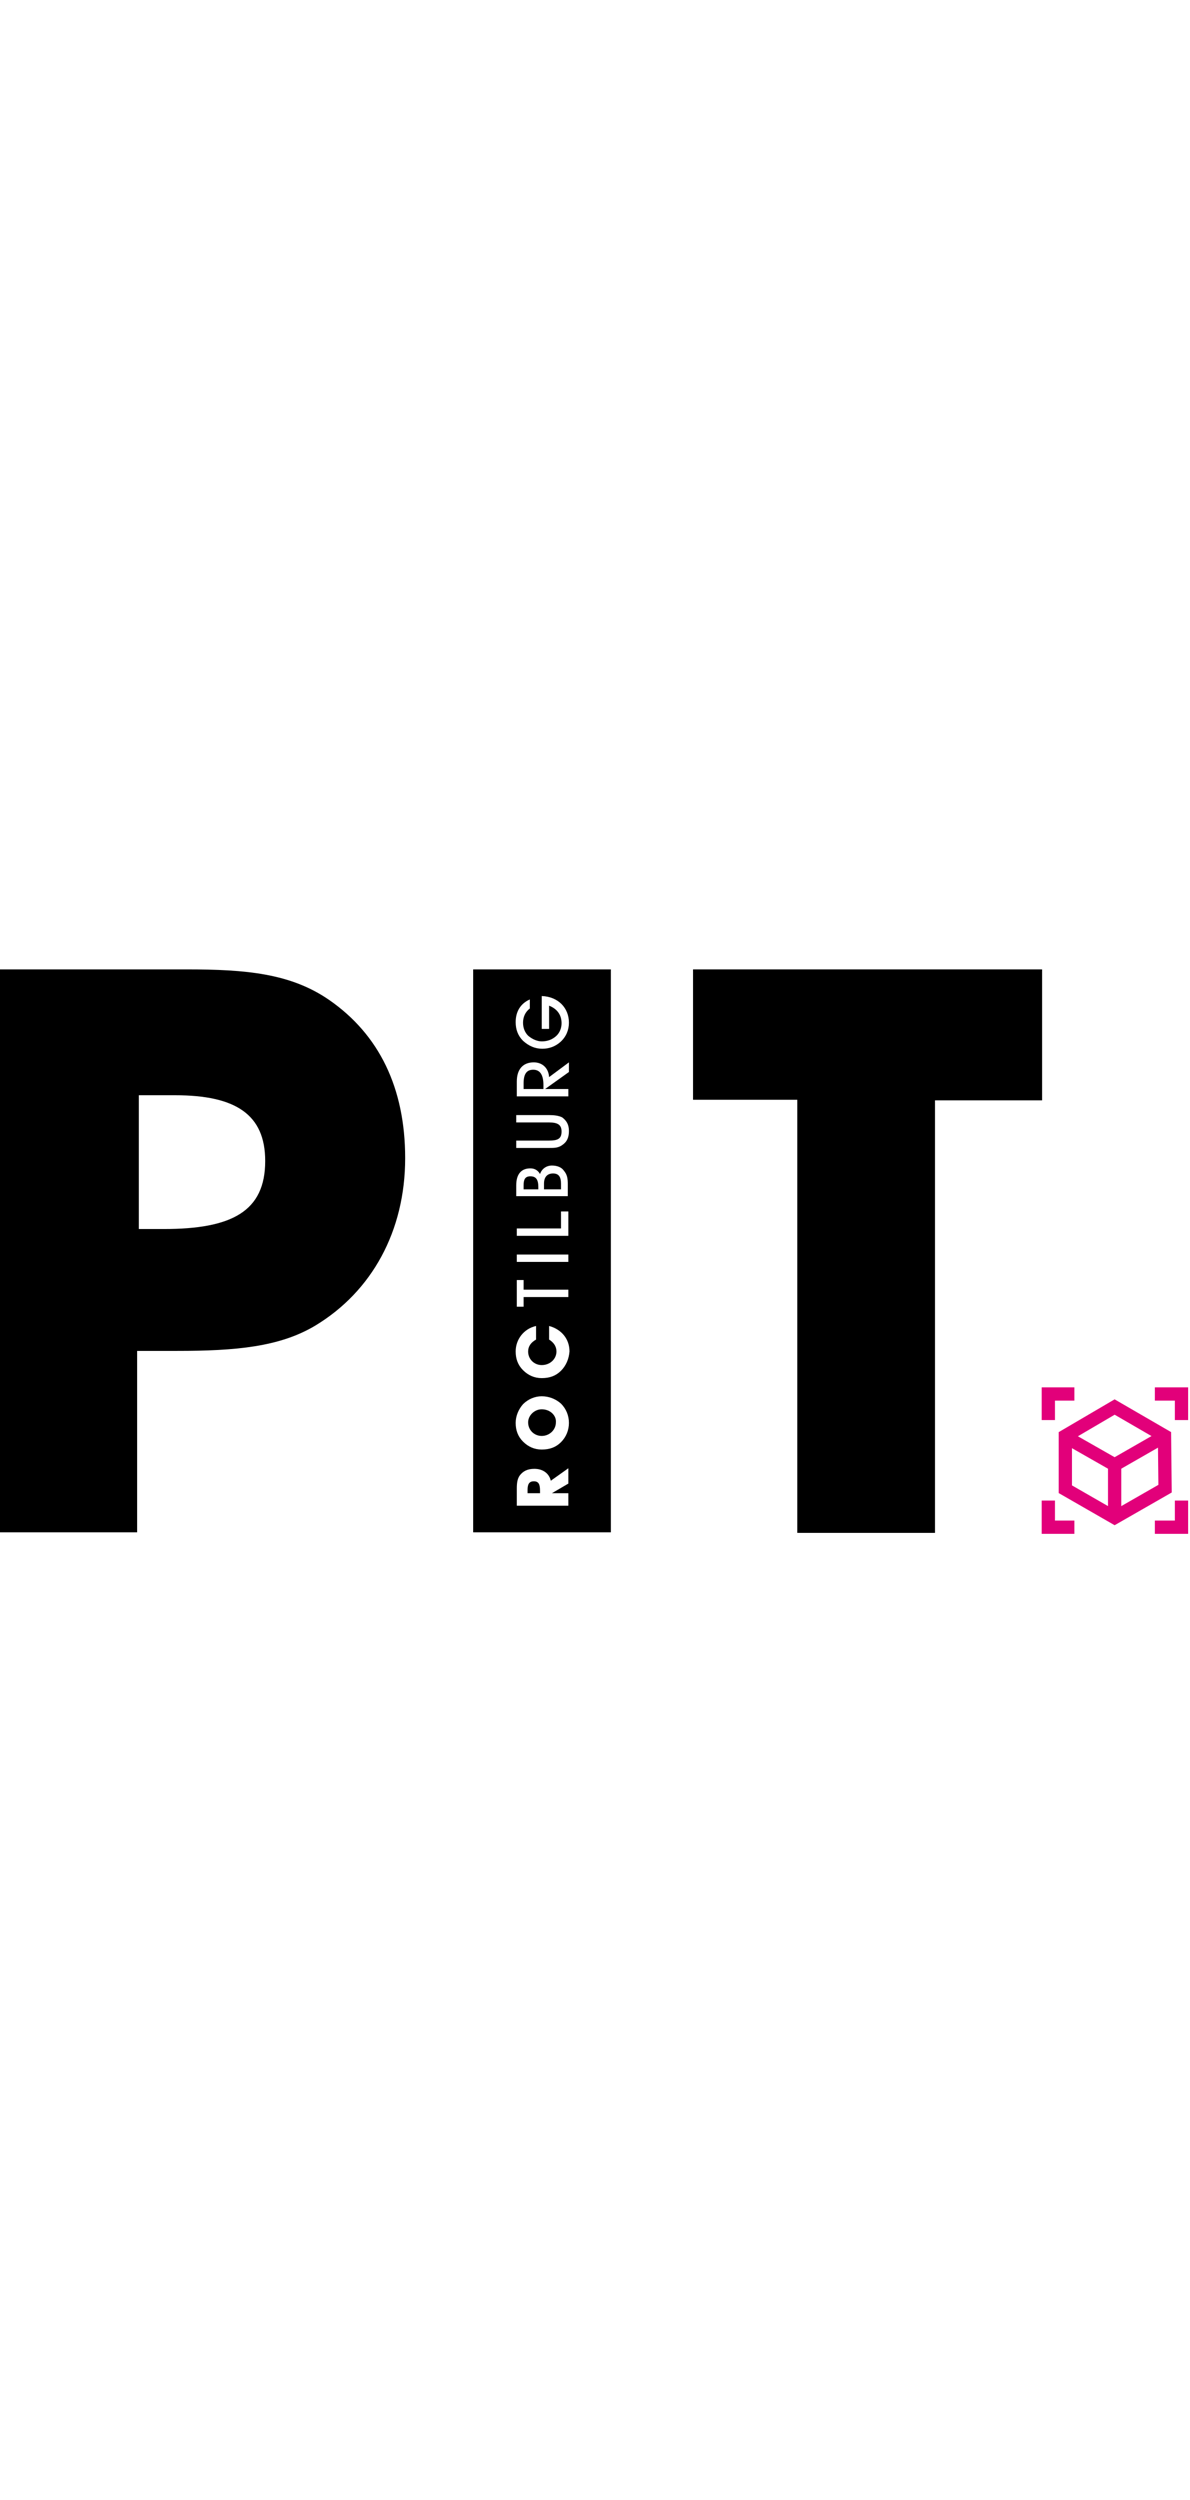 <?xml version="1.0" encoding="utf-8"?>
<!-- Generator: Adobe Illustrator 26.0.2, SVG Export Plug-In . SVG Version: 6.00 Build 0)  -->
<svg version="1.2" baseProfile="tiny" id="PIT_Logo" 
	 x="0px" y="0px" viewBox="0 0 210 100"  height="210px" width="100px" overflow="visible" xml:space="preserve">
<g>
	<path class="P1"  d="M-0.1,99.8V0.5h33c10.5,0,18.4,0.7,25.2,5.4c8.8,6.1,13.4,15.5,13.4,27.9c0,12.9-5.9,23.5-15.8,29.5c-6.3,3.8-14.1,4.5-24.5,4.5h-7v32H-0.1z M28.9,46.3c12,0,17.9-3.1,17.9-12c0-8.2-5.2-11.6-15.9-11.6h-6.4v23.6H28.9z"/>
	<path  d="M140.7,99.8V23.5h-18.4V0.5h61.6v23.1H165v76.3H140.7z"/>
	<path d="M93.6,37c-0.9,0-1.2,0.5-1.2,1.6v0.7H95v-0.4C95,37.6,94.6,37,93.6,37z"/>
	<path d="M95.6,78.1c-1.3,0-2.4,1.1-2.4,2.3c0,1.4,1.1,2.4,2.4,2.4c1.4,0,2.5-1.1,2.5-2.4C98.2,79.2,97.1,78.1,95.6,78.1z"/>
	<path  d="M97.6,36.5c-1,0-1.6,0.6-1.6,1.8v1h3v-1C99,37.1,98.6,36.5,97.6,36.5z"/>
	<path  d="M94.2,90.8c-0.8,0-1.1,0.5-1.1,1.5v0.6h2.2v-0.4C95.3,91.4,95.1,90.8,94.2,90.8z"/>
	<path  d="M94.1,18.2c-1.2,0-1.7,0.8-1.7,2.4v1h3.5v-0.7C95.9,19.1,95.3,18.2,94.1,18.2z"/>
	<path  d="M83.5,0.5v99.3h24.3V0.5H83.5z M100.3,91.2l-2.9,1.7h2.9v2.2h-9.1v-3c0-1,0.1-1.7,0.5-2.3
			c0.6-0.8,1.4-1.2,2.6-1.2c1.5,0,2.6,0.8,2.9,2.1l3.1-2.2V91.2z M99,83.9c-0.9,0.9-2,1.3-3.4,1.3c-1.3,0-2.4-0.5-3.3-1.4
			c-0.9-0.9-1.3-2-1.3-3.3c0-1.2,0.5-2.4,1.3-3.3c0.9-0.9,2.1-1.4,3.3-1.4c1.3,0,2.5,0.5,3.4,1.3c0.9,0.9,1.4,2.1,1.4,3.4
			C100.4,81.8,99.9,83,99,83.9z M99,71.3c-0.9,0.9-2,1.3-3.4,1.3c-1.3,0-2.4-0.5-3.3-1.4c-0.9-0.9-1.3-2-1.3-3.3
			c0-2.1,1.4-4,3.6-4.5v2.4c-0.9,0.5-1.4,1.2-1.4,2.1c0,1.4,1.1,2.4,2.4,2.4c1.5,0,2.6-1.1,2.6-2.4c0-0.9-0.5-1.6-1.3-2.1v-2.4
			c2.2,0.6,3.6,2.3,3.6,4.5C100.4,69.2,99.9,70.4,99,71.3z M99,46.2v-3h1.3v4.3h-9.1v-1.3H99z M91.1,40.6v-2c0-2,0.9-3,2.5-3
			c0.7,0,1.3,0.3,1.7,1c0.3-0.9,1.1-1.5,2.1-1.5c0.9,0,1.7,0.3,2.1,0.9c0.6,0.7,0.7,1.4,0.7,2.4v2.1H91.1z M100.3,50.8v1.3h-9.1
			v-1.3H100.3z M92.4,55.3v1.7h7.9v1.3h-7.9v1.7h-1.2v-4.7H92.4z M99.2,31.5C98.5,32,97.8,32,96.9,32h-5.8v-1.3h5.8
			c1.5,0,2.2-0.3,2.2-1.6c0-1.2-0.7-1.6-2.2-1.6h-5.8v-1.3h5.8c0.9,0,1.7,0.1,2.3,0.4c0.8,0.6,1.2,1.3,1.2,2.4
			C100.4,30.1,100.1,30.9,99.2,31.5z M100.3,21.6v1.3h-9.1v-2.6c0-2.2,1.1-3.4,3-3.4c1.5,0,2.6,1,2.7,2.6l3.5-2.6v1.7l-4.2,3H100.3z
			 M98.9,13.3c-0.9,0.8-2,1.2-3.2,1.2c-1.3,0-2.4-0.5-3.4-1.4c-0.9-0.9-1.3-2-1.3-3.3c0-1.9,0.9-3.3,2.5-4v1.6
			c-0.8,0.6-1.2,1.5-1.2,2.5c0,0.9,0.3,1.7,0.9,2.3c0.7,0.6,1.6,1,2.4,1c1,0,1.8-0.3,2.5-0.9c0.7-0.6,1-1.5,1-2.3
			c0-1.4-0.7-2.5-2.2-3.1v4.1h-1.3V5.2c2.9,0.1,4.8,2.1,4.8,4.7C100.4,11.2,99.9,12.4,98.9,13.3z"/>
	</g>

<g>
	<g>
		<polygon class="blokje" fill="none" stroke="#E2007A" stroke-width="2.342" stroke-miterlimit="10" points="188,92.2 196.7,97.2 205.6,92.1 
			205.5,82.8 196.7,77.7 188,82.8 		"/>
		<polyline class="blokje" fill="none" stroke="#E2007A" stroke-width="2.342" stroke-miterlimit="10" points="204.9,83.2 196.7,87.9 188.1,83 		
			"/>
		<line class="blokje" fill="none" stroke="#E2007A" stroke-width="2.342" stroke-miterlimit="10" x1="196.7" y1="88.2" x2="196.7" y2="96.8"/>
	</g>
	<g>
		<polyline class="blokje" fill="none" stroke="#E2007A" stroke-width="2.342" stroke-miterlimit="10" points="208.5,94.2 208.5,98.9 203.8,98.9 
					"/>
		<polyline class="blokje" fill="none" stroke="#E2007A" stroke-width="2.342" stroke-miterlimit="10" points="189.6,98.9 185,98.9 185,94.2 		"/>
		<polyline class="blokje" fill="none" stroke="#E2007A" stroke-width="2.342" stroke-miterlimit="10" points="185,80 185,75.4 189.6,75.4 		"/>
		<polyline class="blokje" fill="none" stroke="#E2007A" stroke-width="2.342" stroke-miterlimit="10" points="203.8,75.4 208.5,75.4 208.5,80 		
			"/>
	</g>
</g>
</svg>
